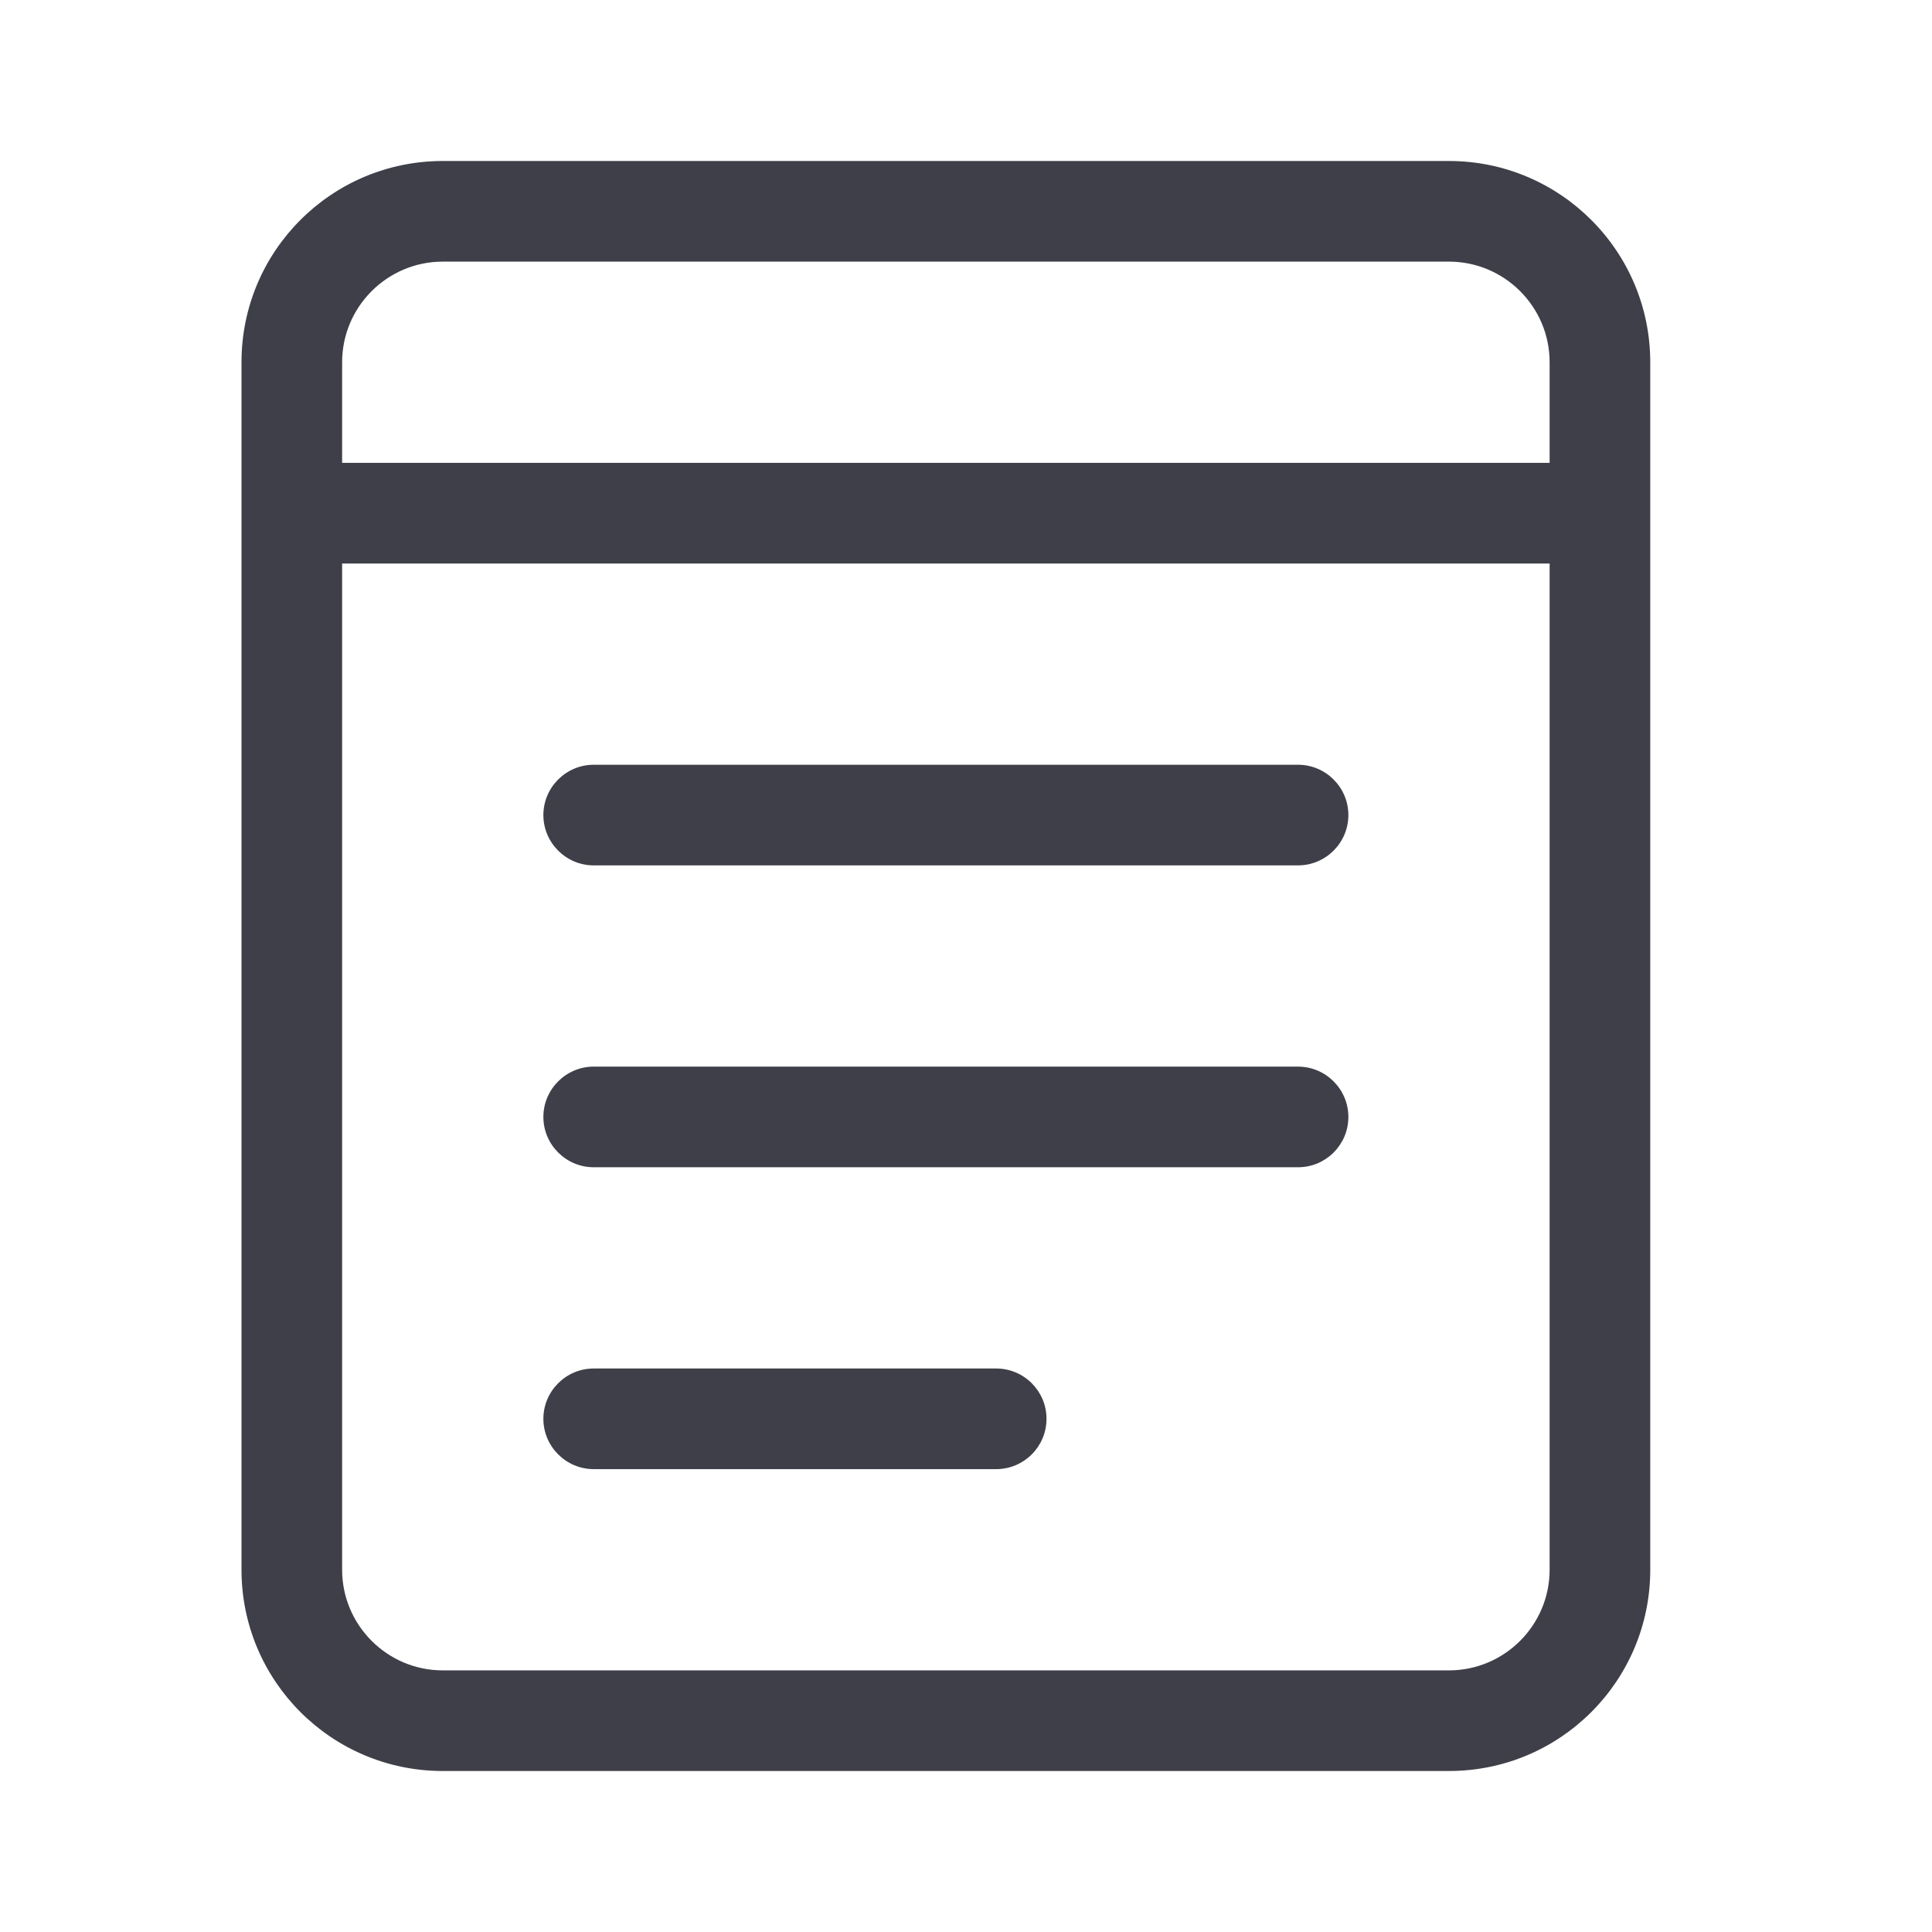<svg width="24" height="24" viewBox="0 0 24 24" fill="#3E3F48" xmlns="http://www.w3.org/2000/svg">
<path d="M7.375 14.5H16.125C16.47 14.5 16.75 14.22 16.75 13.875C16.75 13.531 16.469 13.25 16.125 13.25H7.375C7.031 13.25 6.75 13.531 6.75 13.875C6.75 14.219 7.031 14.5 7.375 14.5ZM7.375 10.75H16.125C16.469 10.75 16.75 10.469 16.75 10.125C16.75 9.781 16.469 9.5 16.125 9.5H7.375C7.031 9.5 6.75 9.781 6.75 10.125C6.75 10.469 7.031 10.75 7.375 10.75ZM7.375 18.25H12.375C12.72 18.25 13 17.97 13 17.625C13 17.28 12.72 17 12.375 17H7.375C7.031 17 6.75 17.281 6.75 17.625C6.75 17.969 7.031 18.25 7.375 18.25ZM18 2H5.5C4.119 2 3 3.119 3 4.5V19.5C3 20.881 4.119 22 5.5 22H18C19.381 22 20.5 20.881 20.5 19.5V4.5C20.5 3.119 19.379 2 18 2ZM19.25 19.5C19.25 20.189 18.689 20.75 18 20.75H5.5C4.811 20.75 4.25 20.189 4.25 19.5V7H19.25V19.5ZM19.25 5.75H4.25V4.5C4.25 3.811 4.811 3.25 5.5 3.25H18C18.689 3.25 19.25 3.811 19.25 4.5V5.75Z" />
</svg>
